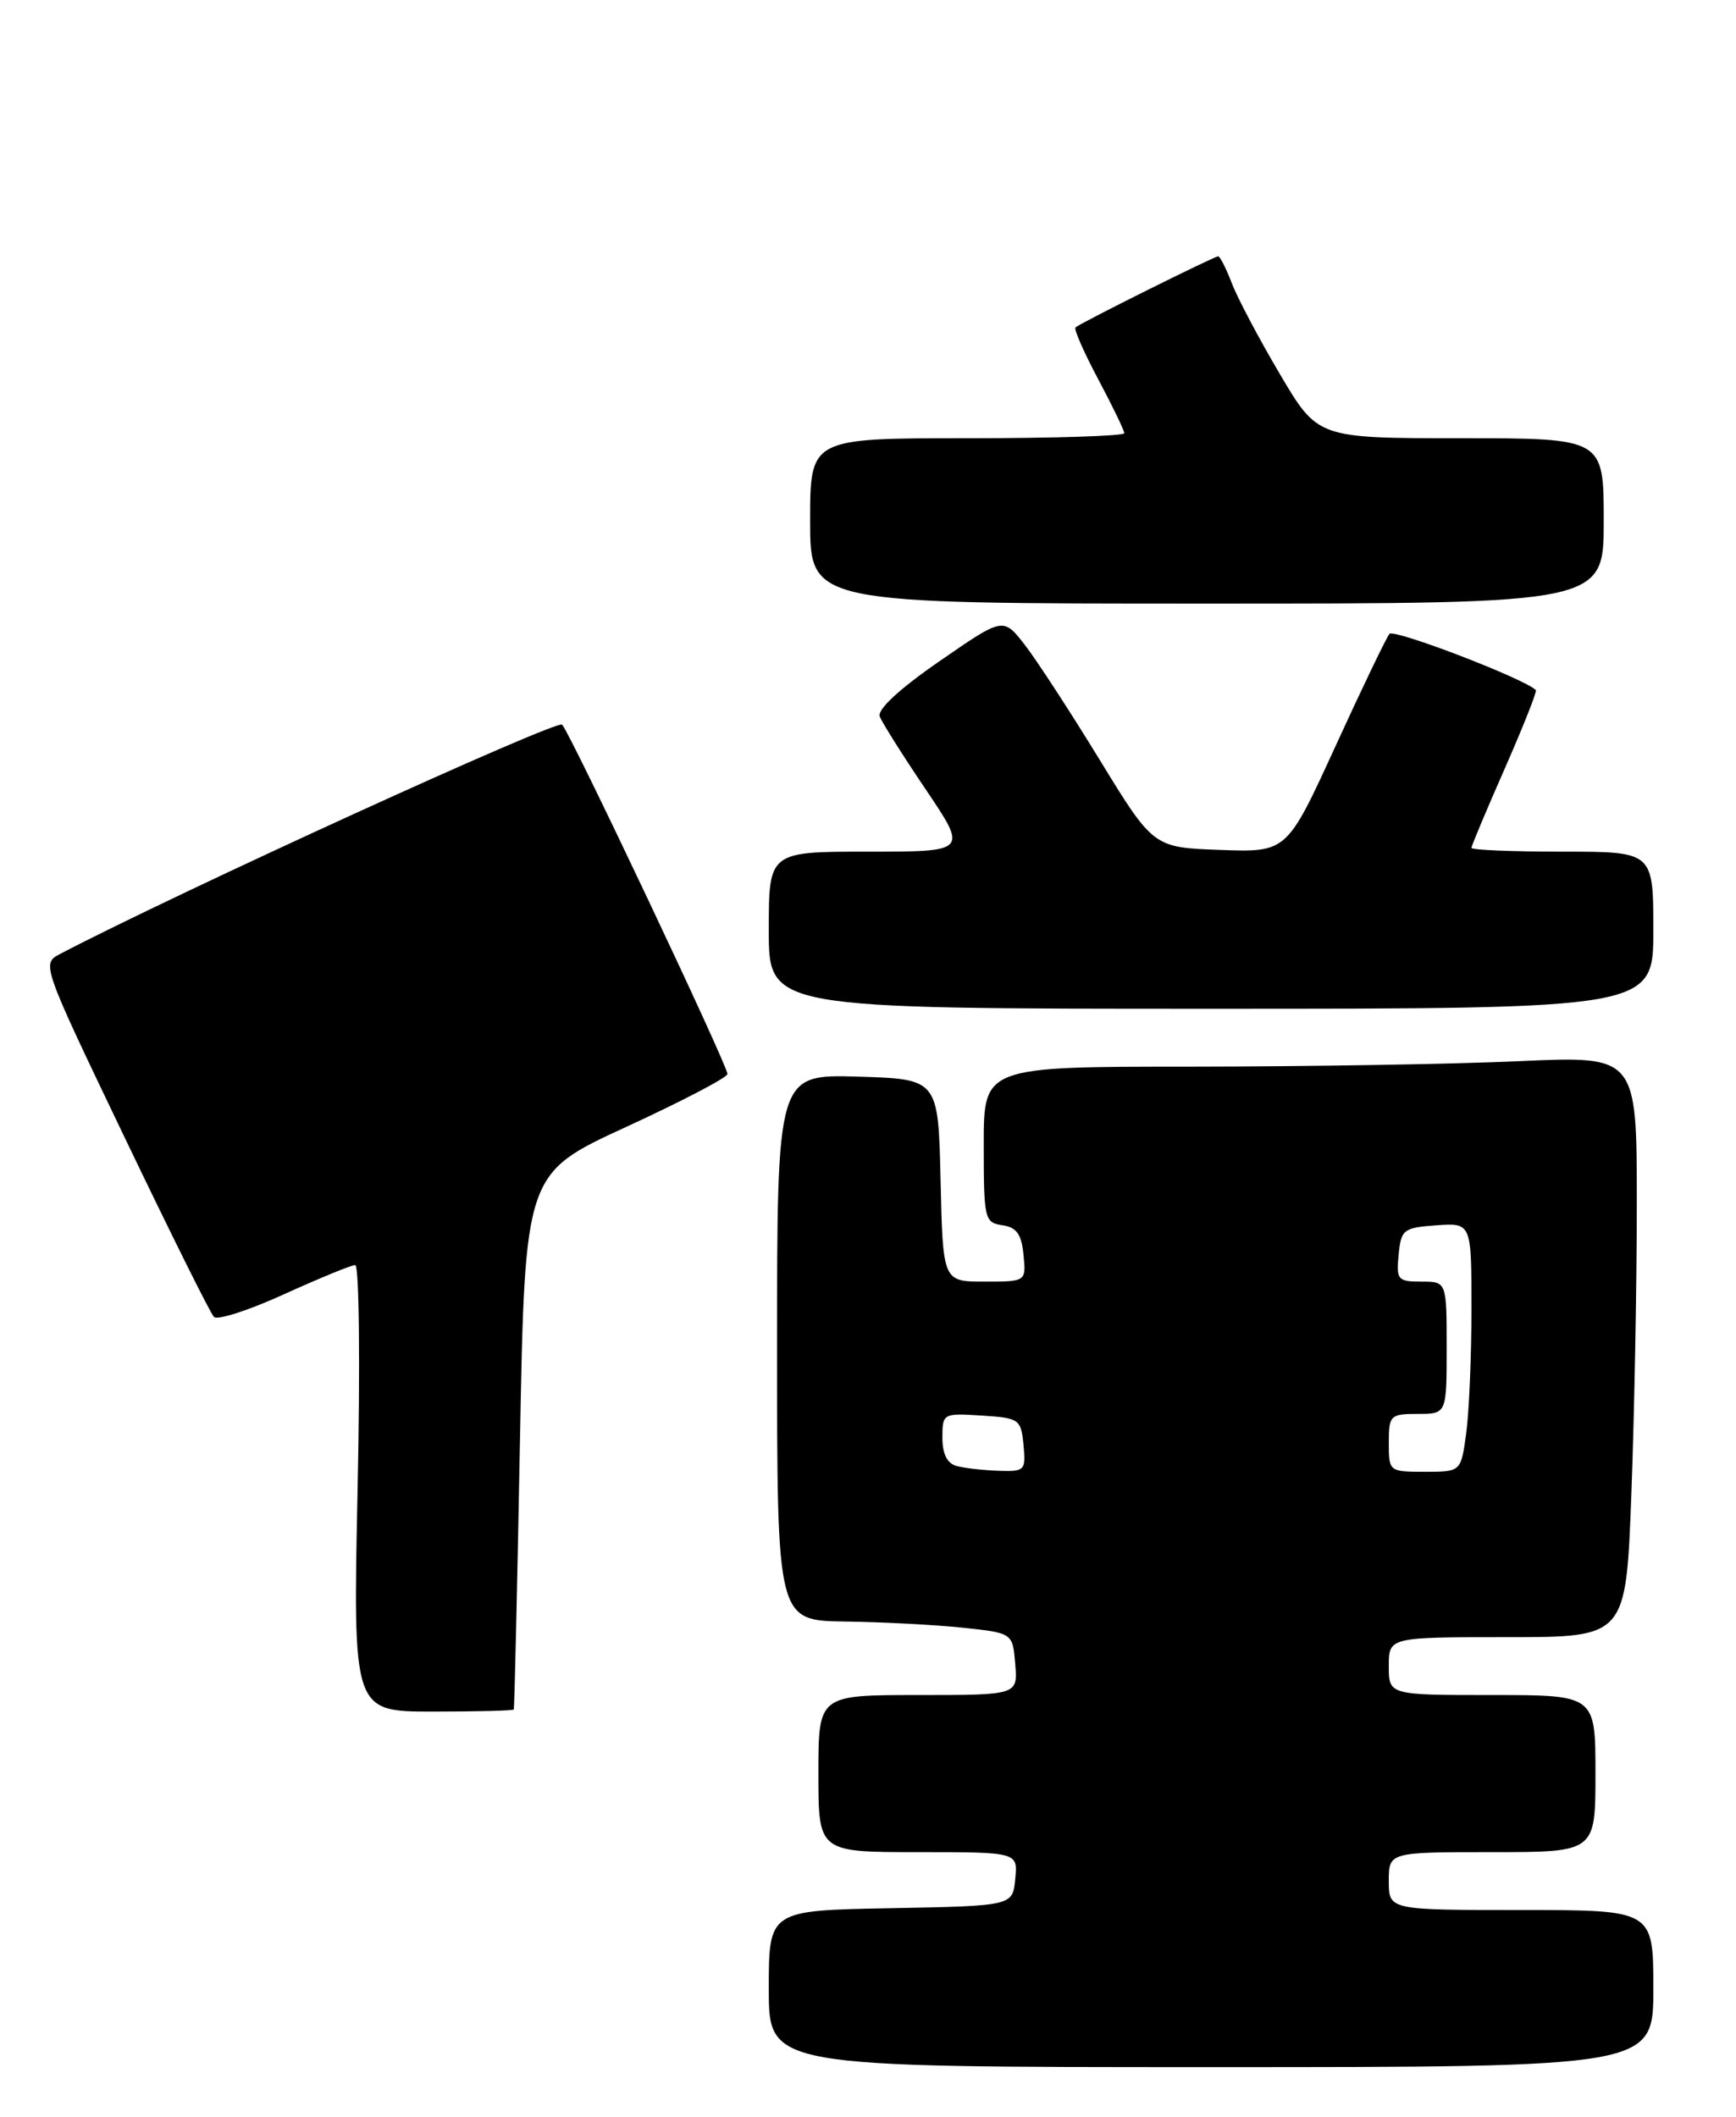 <?xml version="1.0" encoding="UTF-8" standalone="no"?>
<!DOCTYPE svg PUBLIC "-//W3C//DTD SVG 1.1//EN" "http://www.w3.org/Graphics/SVG/1.1/DTD/svg11.dtd" >
<svg xmlns="http://www.w3.org/2000/svg" xmlns:xlink="http://www.w3.org/1999/xlink" version="1.1" viewBox="0 0 210 256">
 <g >
 <path fill="currentColor"
d=" M 200.00 240.50 C 200.00 231.00 200.00 231.00 184.00 231.00 C 168.00 231.00 168.00 231.00 168.00 227.50 C 168.00 224.00 168.00 224.00 180.50 224.00 C 193.00 224.00 193.00 224.00 193.00 214.50 C 193.00 205.00 193.00 205.00 180.50 205.00 C 168.00 205.00 168.00 205.00 168.00 201.50 C 168.00 198.00 168.00 198.00 182.34 198.00 C 196.69 198.00 196.69 198.00 197.34 180.75 C 197.70 171.26 198.00 155.44 198.00 145.59 C 198.00 127.69 198.00 127.69 183.75 128.34 C 175.91 128.70 158.14 128.99 144.25 129.00 C 119.00 129.00 119.00 129.00 119.00 138.43 C 119.00 147.45 119.10 147.87 121.25 148.18 C 122.97 148.43 123.57 149.26 123.81 151.75 C 124.13 155.00 124.13 155.00 119.09 155.00 C 114.06 155.00 114.06 155.00 113.78 142.75 C 113.50 130.50 113.50 130.50 103.75 130.21 C 94.00 129.93 94.00 129.93 94.00 162.96 C 94.00 196.00 94.00 196.00 102.25 196.11 C 106.79 196.17 113.20 196.51 116.50 196.86 C 122.50 197.50 122.50 197.50 122.81 201.25 C 123.12 205.00 123.12 205.00 111.06 205.00 C 99.00 205.00 99.00 205.00 99.00 214.50 C 99.00 224.00 99.00 224.00 111.06 224.00 C 123.13 224.00 123.13 224.00 122.81 227.25 C 122.50 230.50 122.50 230.50 107.75 230.78 C 93.00 231.05 93.00 231.05 93.00 240.53 C 93.00 250.00 93.00 250.00 146.50 250.00 C 200.00 250.00 200.00 250.00 200.00 240.50 Z  M 62.15 206.75 C 62.23 206.61 62.57 191.97 62.90 174.21 C 63.50 141.92 63.50 141.92 75.75 136.29 C 82.49 133.19 88.00 130.31 88.00 129.89 C 88.00 128.82 69.01 88.70 68.00 87.64 C 67.38 86.99 21.42 107.97 7.25 115.38 C 5.02 116.55 5.06 116.67 15.06 137.53 C 20.59 149.06 25.45 158.85 25.88 159.27 C 26.30 159.70 30.13 158.46 34.38 156.52 C 38.63 154.59 42.50 153.00 42.97 153.00 C 43.45 153.00 43.58 165.12 43.26 180.00 C 42.69 207.00 42.69 207.00 52.35 207.00 C 57.66 207.00 62.07 206.89 62.15 206.75 Z  M 200.00 112.50 C 200.00 103.00 200.00 103.00 189.00 103.00 C 182.95 103.00 178.00 102.80 178.00 102.54 C 178.00 102.29 179.82 97.96 182.04 92.92 C 184.26 87.87 185.95 83.61 185.79 83.46 C 184.39 82.07 168.61 76.02 168.08 76.66 C 167.70 77.12 164.75 83.25 161.53 90.29 C 155.67 103.08 155.67 103.08 147.60 102.79 C 139.52 102.50 139.52 102.50 133.01 91.87 C 129.43 86.02 125.34 79.75 123.93 77.94 C 121.35 74.64 121.35 74.64 113.63 79.98 C 108.79 83.32 106.10 85.82 106.42 86.65 C 106.70 87.39 109.21 91.37 112.00 95.50 C 117.06 103.00 117.06 103.00 105.03 103.00 C 93.00 103.00 93.00 103.00 93.00 112.50 C 93.00 122.00 93.00 122.00 146.50 122.00 C 200.00 122.00 200.00 122.00 200.00 112.50 Z  M 194.00 63.00 C 194.00 53.00 194.00 53.00 176.70 53.00 C 159.40 53.00 159.40 53.00 154.83 45.25 C 152.31 40.99 149.69 36.04 149.01 34.25 C 148.32 32.46 147.58 31.00 147.36 31.00 C 146.88 31.00 130.67 39.07 130.10 39.60 C 129.88 39.80 131.12 42.62 132.85 45.87 C 134.58 49.12 136.00 52.05 136.00 52.39 C 136.00 52.73 127.45 53.00 117.00 53.00 C 98.00 53.00 98.00 53.00 98.00 63.00 C 98.00 73.00 98.00 73.00 146.00 73.00 C 194.00 73.00 194.00 73.00 194.00 63.00 Z  M 115.75 177.31 C 114.58 177.00 114.00 175.87 114.00 173.87 C 114.00 170.94 114.08 170.90 118.75 171.20 C 123.30 171.49 123.51 171.63 123.81 174.75 C 124.11 177.84 123.97 177.99 120.81 177.88 C 118.99 177.82 116.71 177.56 115.75 177.31 Z  M 168.00 174.50 C 168.00 171.17 168.17 171.00 171.50 171.00 C 175.00 171.00 175.00 171.00 175.00 163.00 C 175.00 155.00 175.00 155.00 171.94 155.00 C 169.08 155.00 168.89 154.78 169.19 151.75 C 169.48 148.70 169.76 148.48 173.75 148.19 C 178.00 147.89 178.00 147.89 178.00 158.30 C 178.00 164.03 177.71 170.81 177.36 173.36 C 176.73 178.00 176.73 178.00 172.36 178.00 C 168.04 178.00 168.00 177.97 168.00 174.50 Z "/>
</g>
</svg>